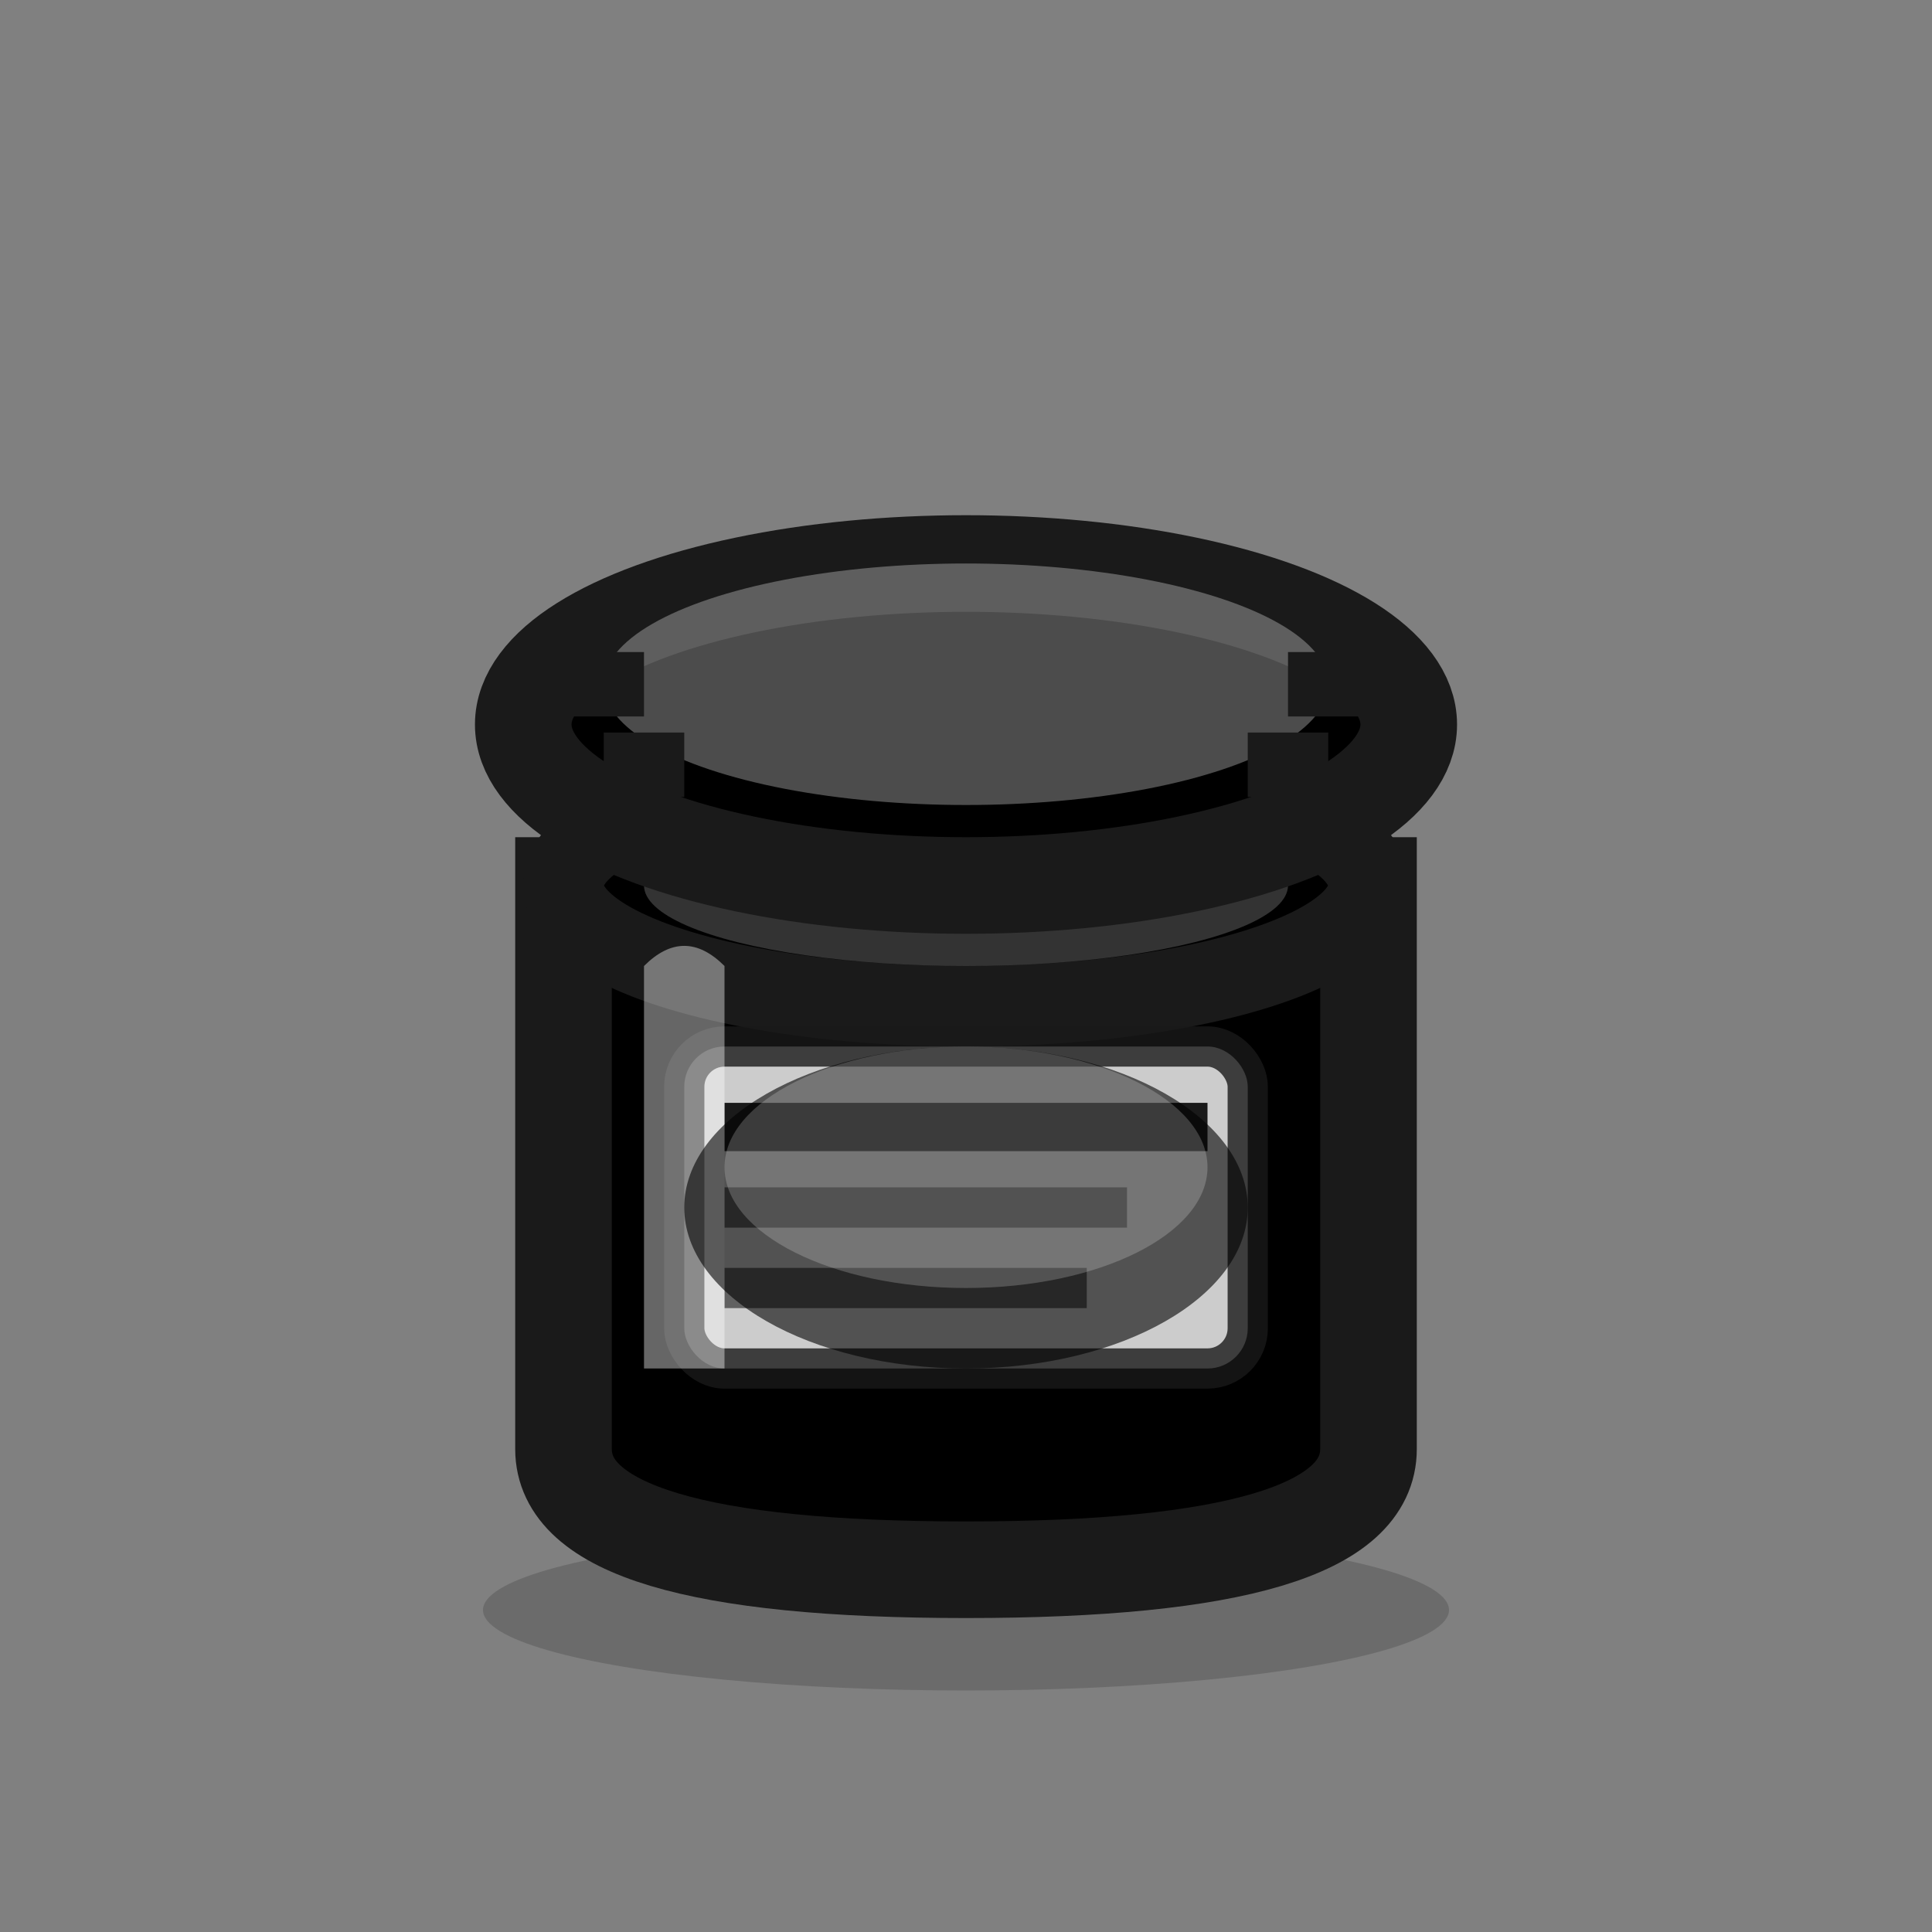 <svg width="24" height="24" viewBox="0 0 24 24" fill="none" xmlns="http://www.w3.org/2000/svg">
  <rect x="0" y="0" width="24" height="24" fill="#808080" stroke="none"/>
  <!-- Jar shadow -->
  <ellipse cx="12" cy="20" rx="6" ry="1" fill="#1a1a1a" opacity="0.2"/>
  <!-- Jar base -->
  <path d="M7 11 L7 18 Q7 19.5 12 19.5 Q17 19.5 17 18 L17 11 Z" fill="currentColor" stroke="#1a1a1a" stroke-width="1.2"/>
  <!-- Jar rim -->
  <ellipse cx="12" cy="11" rx="5" ry="1.5" fill="currentColor" stroke="#1a1a1a" stroke-width="1"/>
  <ellipse cx="12" cy="11" rx="4" ry="1" fill="white" opacity="0.2"/>
  <!-- Lid -->
  <ellipse cx="12" cy="9" rx="5.5" ry="2" fill="currentColor" stroke="#1a1a1a" stroke-width="1.2"/>
  <ellipse cx="12" cy="8.5" rx="4.5" ry="1.5" fill="white" opacity="0.3"/>
  <!-- Lid grip lines -->
  <line x1="7" y1="8.5" x2="8" y2="8.5" stroke="#1a1a1a" stroke-width="0.8"/>
  <line x1="16" y1="8.5" x2="17" y2="8.5" stroke="#1a1a1a" stroke-width="0.8"/>
  <line x1="7.5" y1="9.5" x2="8.5" y2="9.5" stroke="#1a1a1a" stroke-width="0.8"/>
  <line x1="15.5" y1="9.5" x2="16.5" y2="9.5" stroke="#1a1a1a" stroke-width="0.8"/>
  <!-- Label on jar -->
  <rect x="8.5" y="13" width="7" height="4" rx="0.5" fill="white" opacity="0.8" stroke="#1a1a1a" stroke-width="0.5"/>
  <line x1="9" y1="14" x2="15" y2="14" stroke="#1a1a1a" stroke-width="0.6"/>
  <line x1="9" y1="15" x2="14" y2="15" stroke="#1a1a1a" stroke-width="0.5" opacity="0.6"/>
  <line x1="9" y1="16" x2="13.5" y2="16" stroke="#1a1a1a" stroke-width="0.5" opacity="0.6"/>
  <!-- Jar shine -->
  <path d="M8 12 Q8.5 11.5 9 12 L9 17 Q8.5 17 8 17 Z" fill="white" opacity="0.4"/>
  <!-- Cream texture visible through glass -->
  <ellipse cx="12" cy="15" rx="3.5" ry="2" fill="currentColor" opacity="0.6"/>
  <ellipse cx="12" cy="14.5" rx="3" ry="1.5" fill="white" opacity="0.2"/>
</svg>